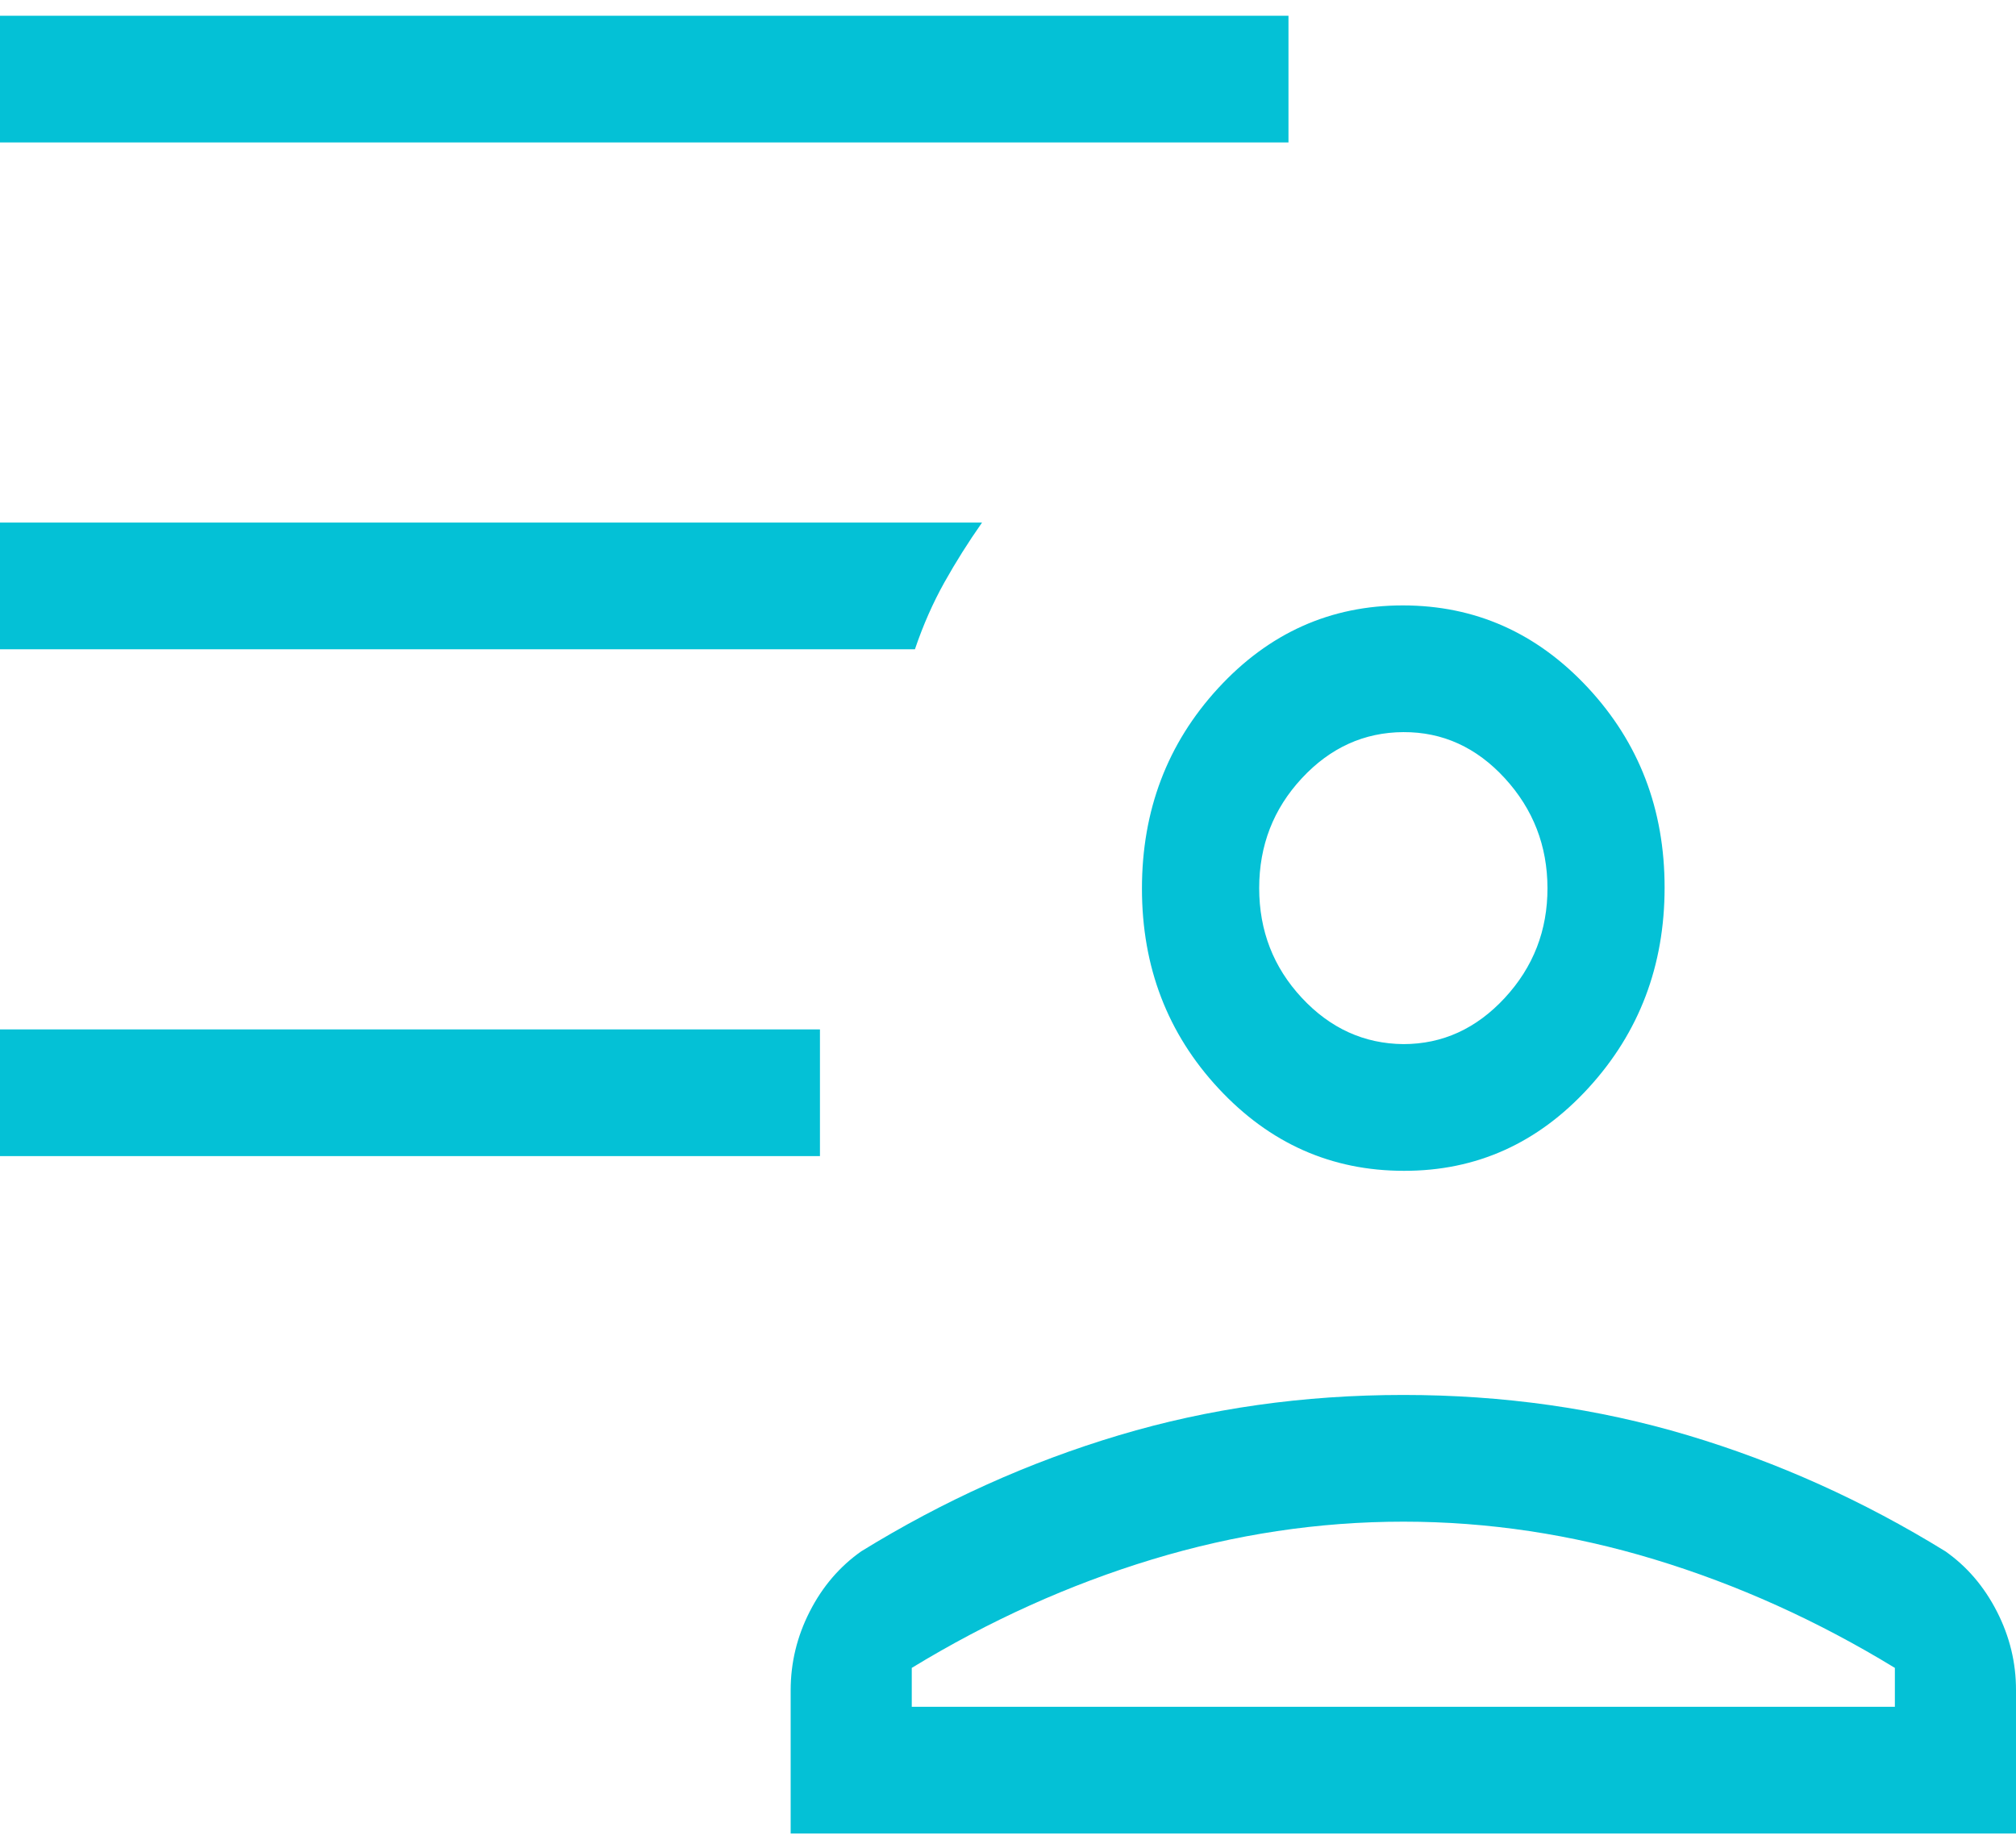 <svg width="72" height="66" viewBox="0 0 72 66" fill="none" xmlns="http://www.w3.org/2000/svg">
<path d="M50.138 41.821C47.55 41.821 45.343 40.84 43.52 38.879C41.696 36.917 40.784 34.538 40.784 31.741C40.784 28.944 41.69 26.559 43.503 24.585C45.316 22.612 47.515 21.625 50.1 21.625C52.685 21.625 54.89 22.606 56.714 24.567C58.538 26.529 59.45 28.906 59.45 31.7C59.45 34.495 58.544 36.881 56.731 38.861C54.918 40.84 52.72 41.827 50.138 41.821ZM28.238 65.492V60.377C28.238 59.391 28.465 58.452 28.92 57.562C29.374 56.672 29.988 55.955 30.76 55.412C33.686 53.608 36.754 52.226 39.964 51.266C43.171 50.307 46.557 49.827 50.121 49.827C53.68 49.827 57.064 50.307 60.274 51.266C63.484 52.226 66.552 53.608 69.477 55.412C70.247 55.952 70.861 56.669 71.318 57.562C71.775 58.455 72.003 59.394 72 60.377V65.492H28.238ZM32.563 59.576V60.966H67.674V59.576C64.913 57.892 62.052 56.601 59.09 55.702C56.128 54.803 53.139 54.353 50.121 54.353C47.101 54.353 44.109 54.803 41.148 55.702C38.189 56.601 35.327 57.892 32.563 59.576ZM50.121 37.295C51.518 37.295 52.726 36.744 53.744 35.643C54.762 34.541 55.269 33.235 55.267 31.723C55.264 30.211 54.756 28.903 53.744 27.799C52.731 26.695 51.524 26.145 50.121 26.151C48.718 26.158 47.509 26.707 46.494 27.799C45.479 28.891 44.971 30.199 44.971 31.723C44.971 33.247 45.479 34.553 46.494 35.643C47.509 36.732 48.718 37.282 50.121 37.295ZM0 41.295V36.77H29.284V41.295H0ZM0 5.088V0.562H46.017V5.088H0ZM32.676 23.192H0V18.666H35.073C34.58 19.369 34.131 20.082 33.726 20.806C33.322 21.53 32.969 22.326 32.676 23.192Z" fill="#04C1D6"/>
</svg>
